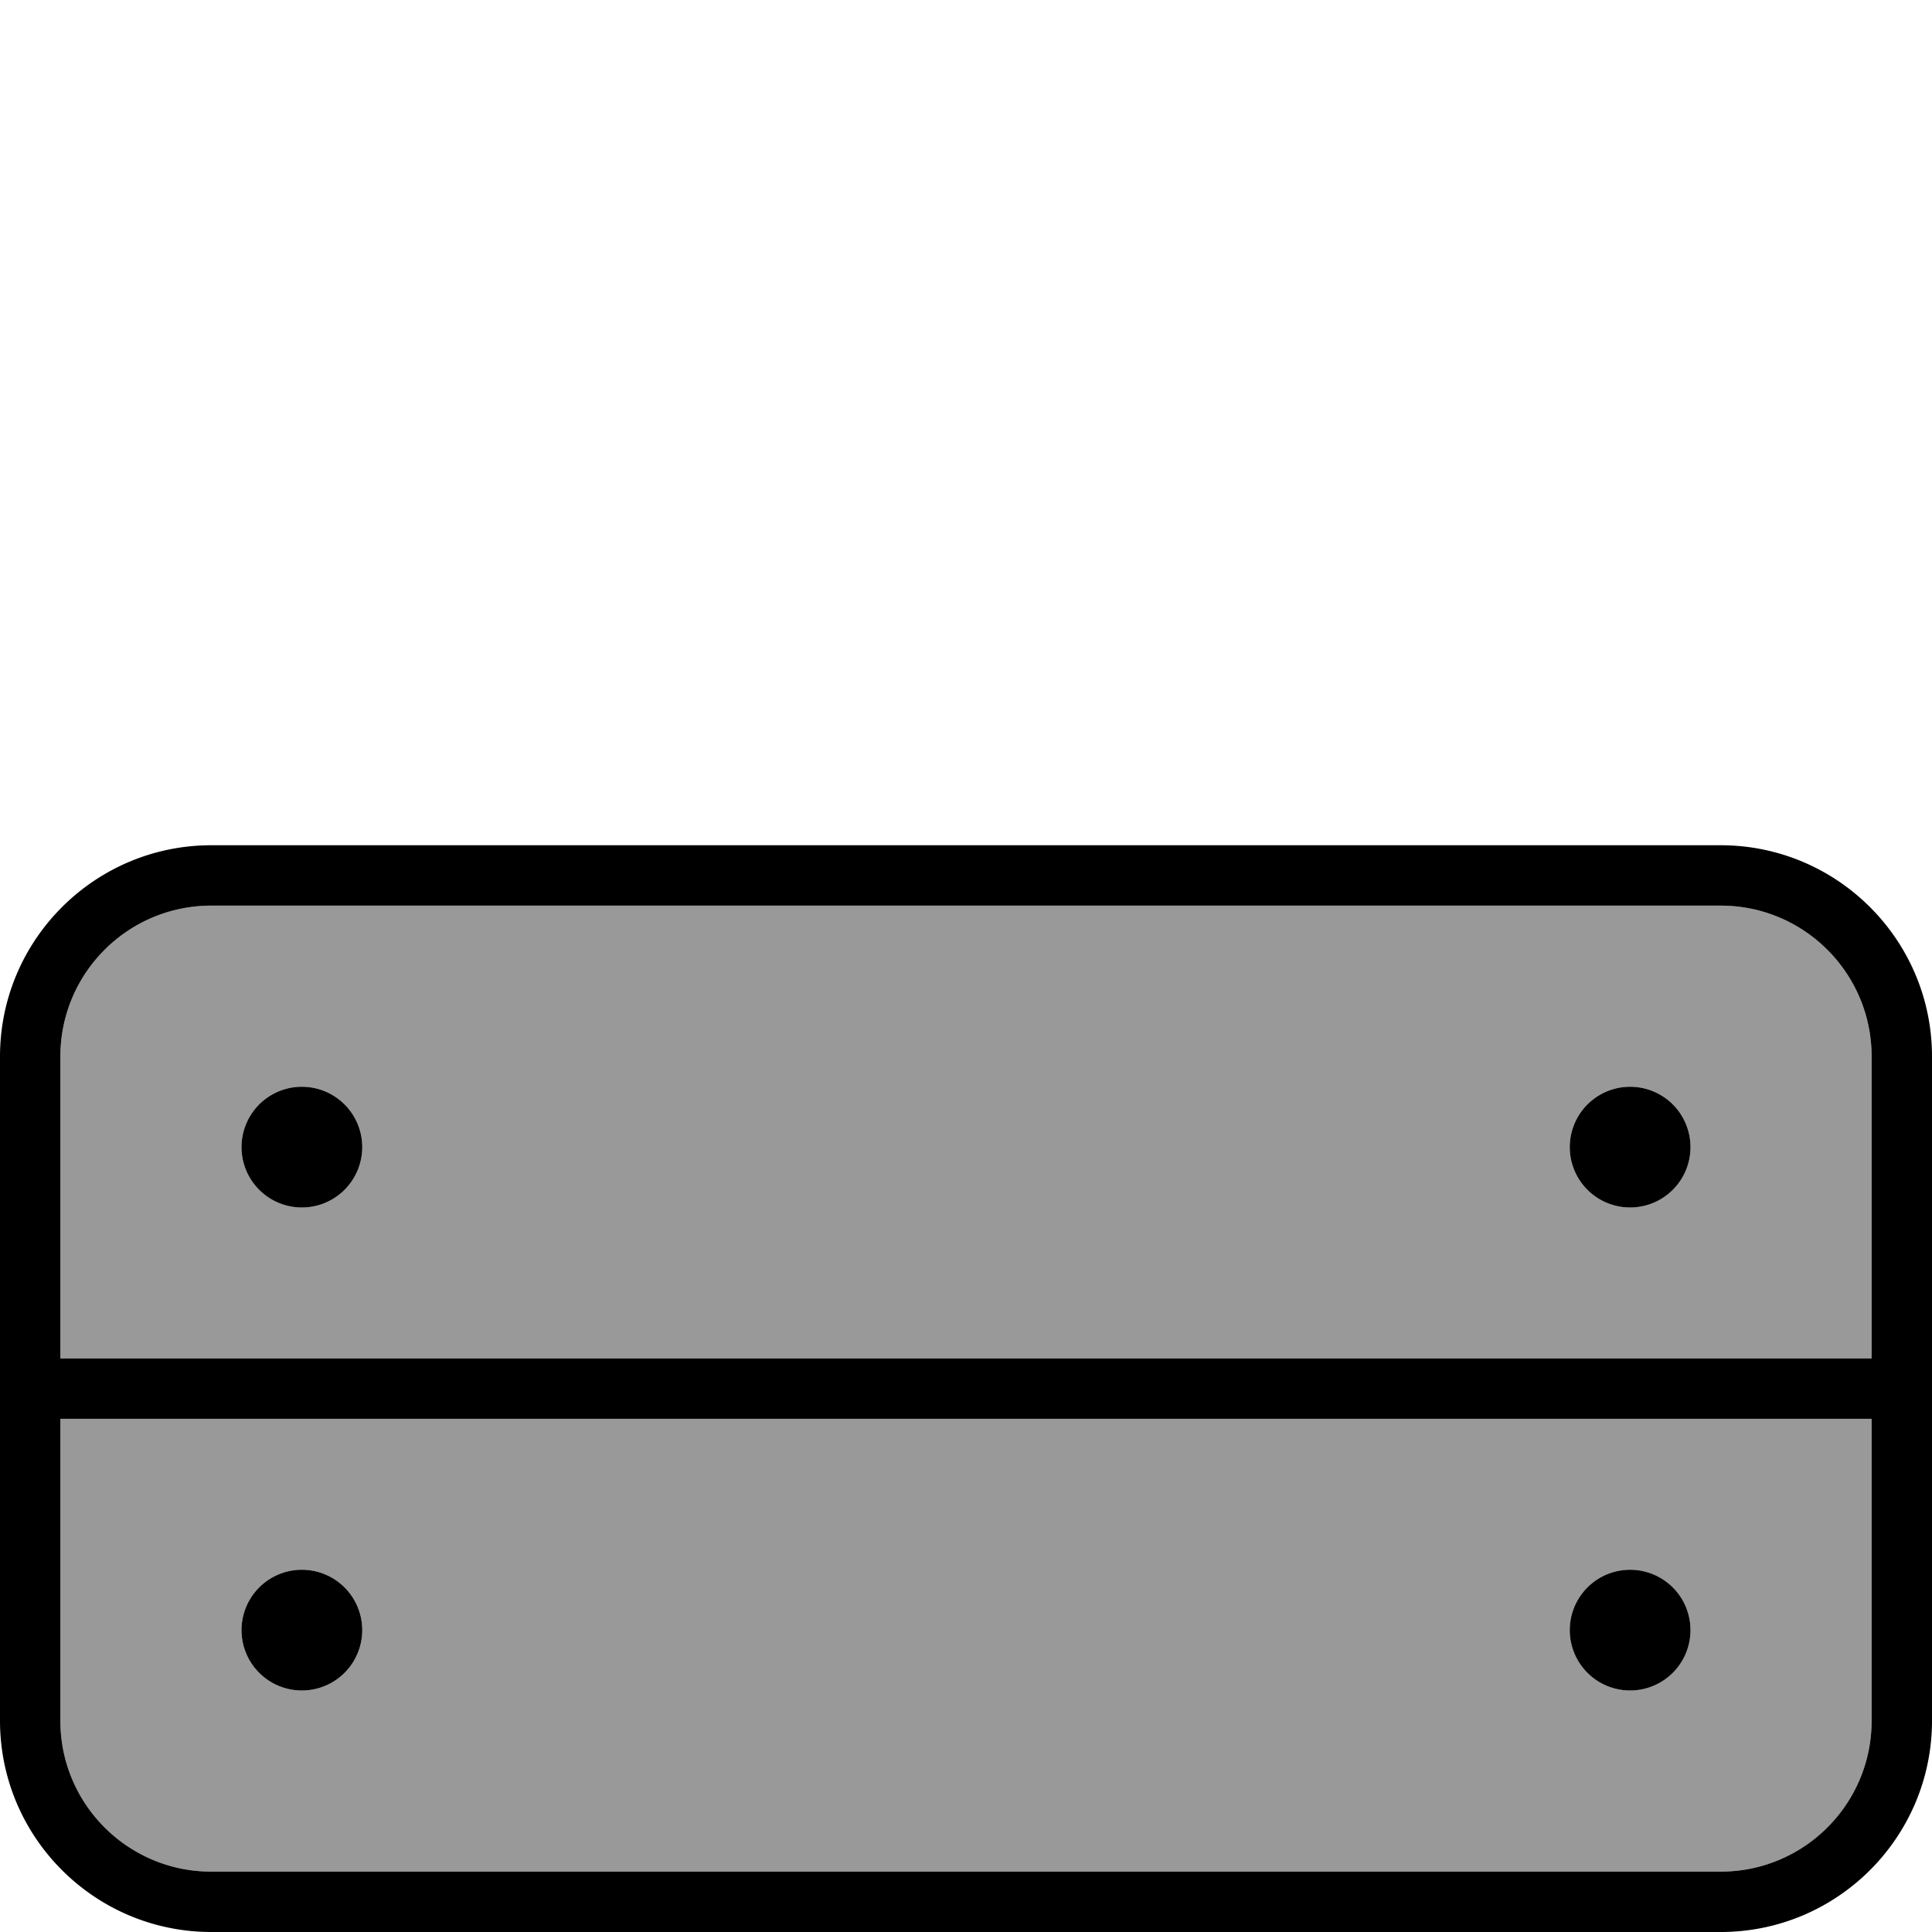 <svg xmlns="http://www.w3.org/2000/svg" viewBox="0 0 512 512"><!--! Font Awesome Pro 7.0.1 by @fontawesome - https://fontawesome.com License - https://fontawesome.com/license (Commercial License) Copyright 2025 Fonticons, Inc. --><path opacity=".4" fill="currentColor" d="M16 280l0 80 480 0 0-80c0-22.1-17.9-40-40-40L56 240c-22.1 0-40 17.9-40 40zm0 96l0 80c0 22.1 17.9 40 40 40l400 0c22.1 0 40-17.9 40-40l0-80-480 0zm80-72a16 16 0 1 1 -32 0 16 16 0 1 1 32 0zm0 128a16 16 0 1 1 -32 0 16 16 0 1 1 32 0zM448 304a16 16 0 1 1 -32 0 16 16 0 1 1 32 0zm0 128a16 16 0 1 1 -32 0 16 16 0 1 1 32 0z"/><path fill="currentColor" d="M496 376l0 80c0 22.1-17.9 40-40 40L56 496c-22.1 0-40-17.9-40-40l0-80 480 0zm0-16l-480 0 0-80c0-22.1 17.9-40 40-40l400 0c22.1 0 40 17.9 40 40l0 80zm16 0l0-80c0-30.9-25.1-56-56-56L56 224c-30.9 0-56 25.1-56 56L0 456c0 30.9 25.1 56 56 56l400 0c30.9 0 56-25.1 56-56l0-96zM96 304a16 16 0 1 0 -32 0 16 16 0 1 0 32 0zm336 16a16 16 0 1 0 0-32 16 16 0 1 0 0 32zM96 432a16 16 0 1 0 -32 0 16 16 0 1 0 32 0zm336 16a16 16 0 1 0 0-32 16 16 0 1 0 0 32z"/></svg>